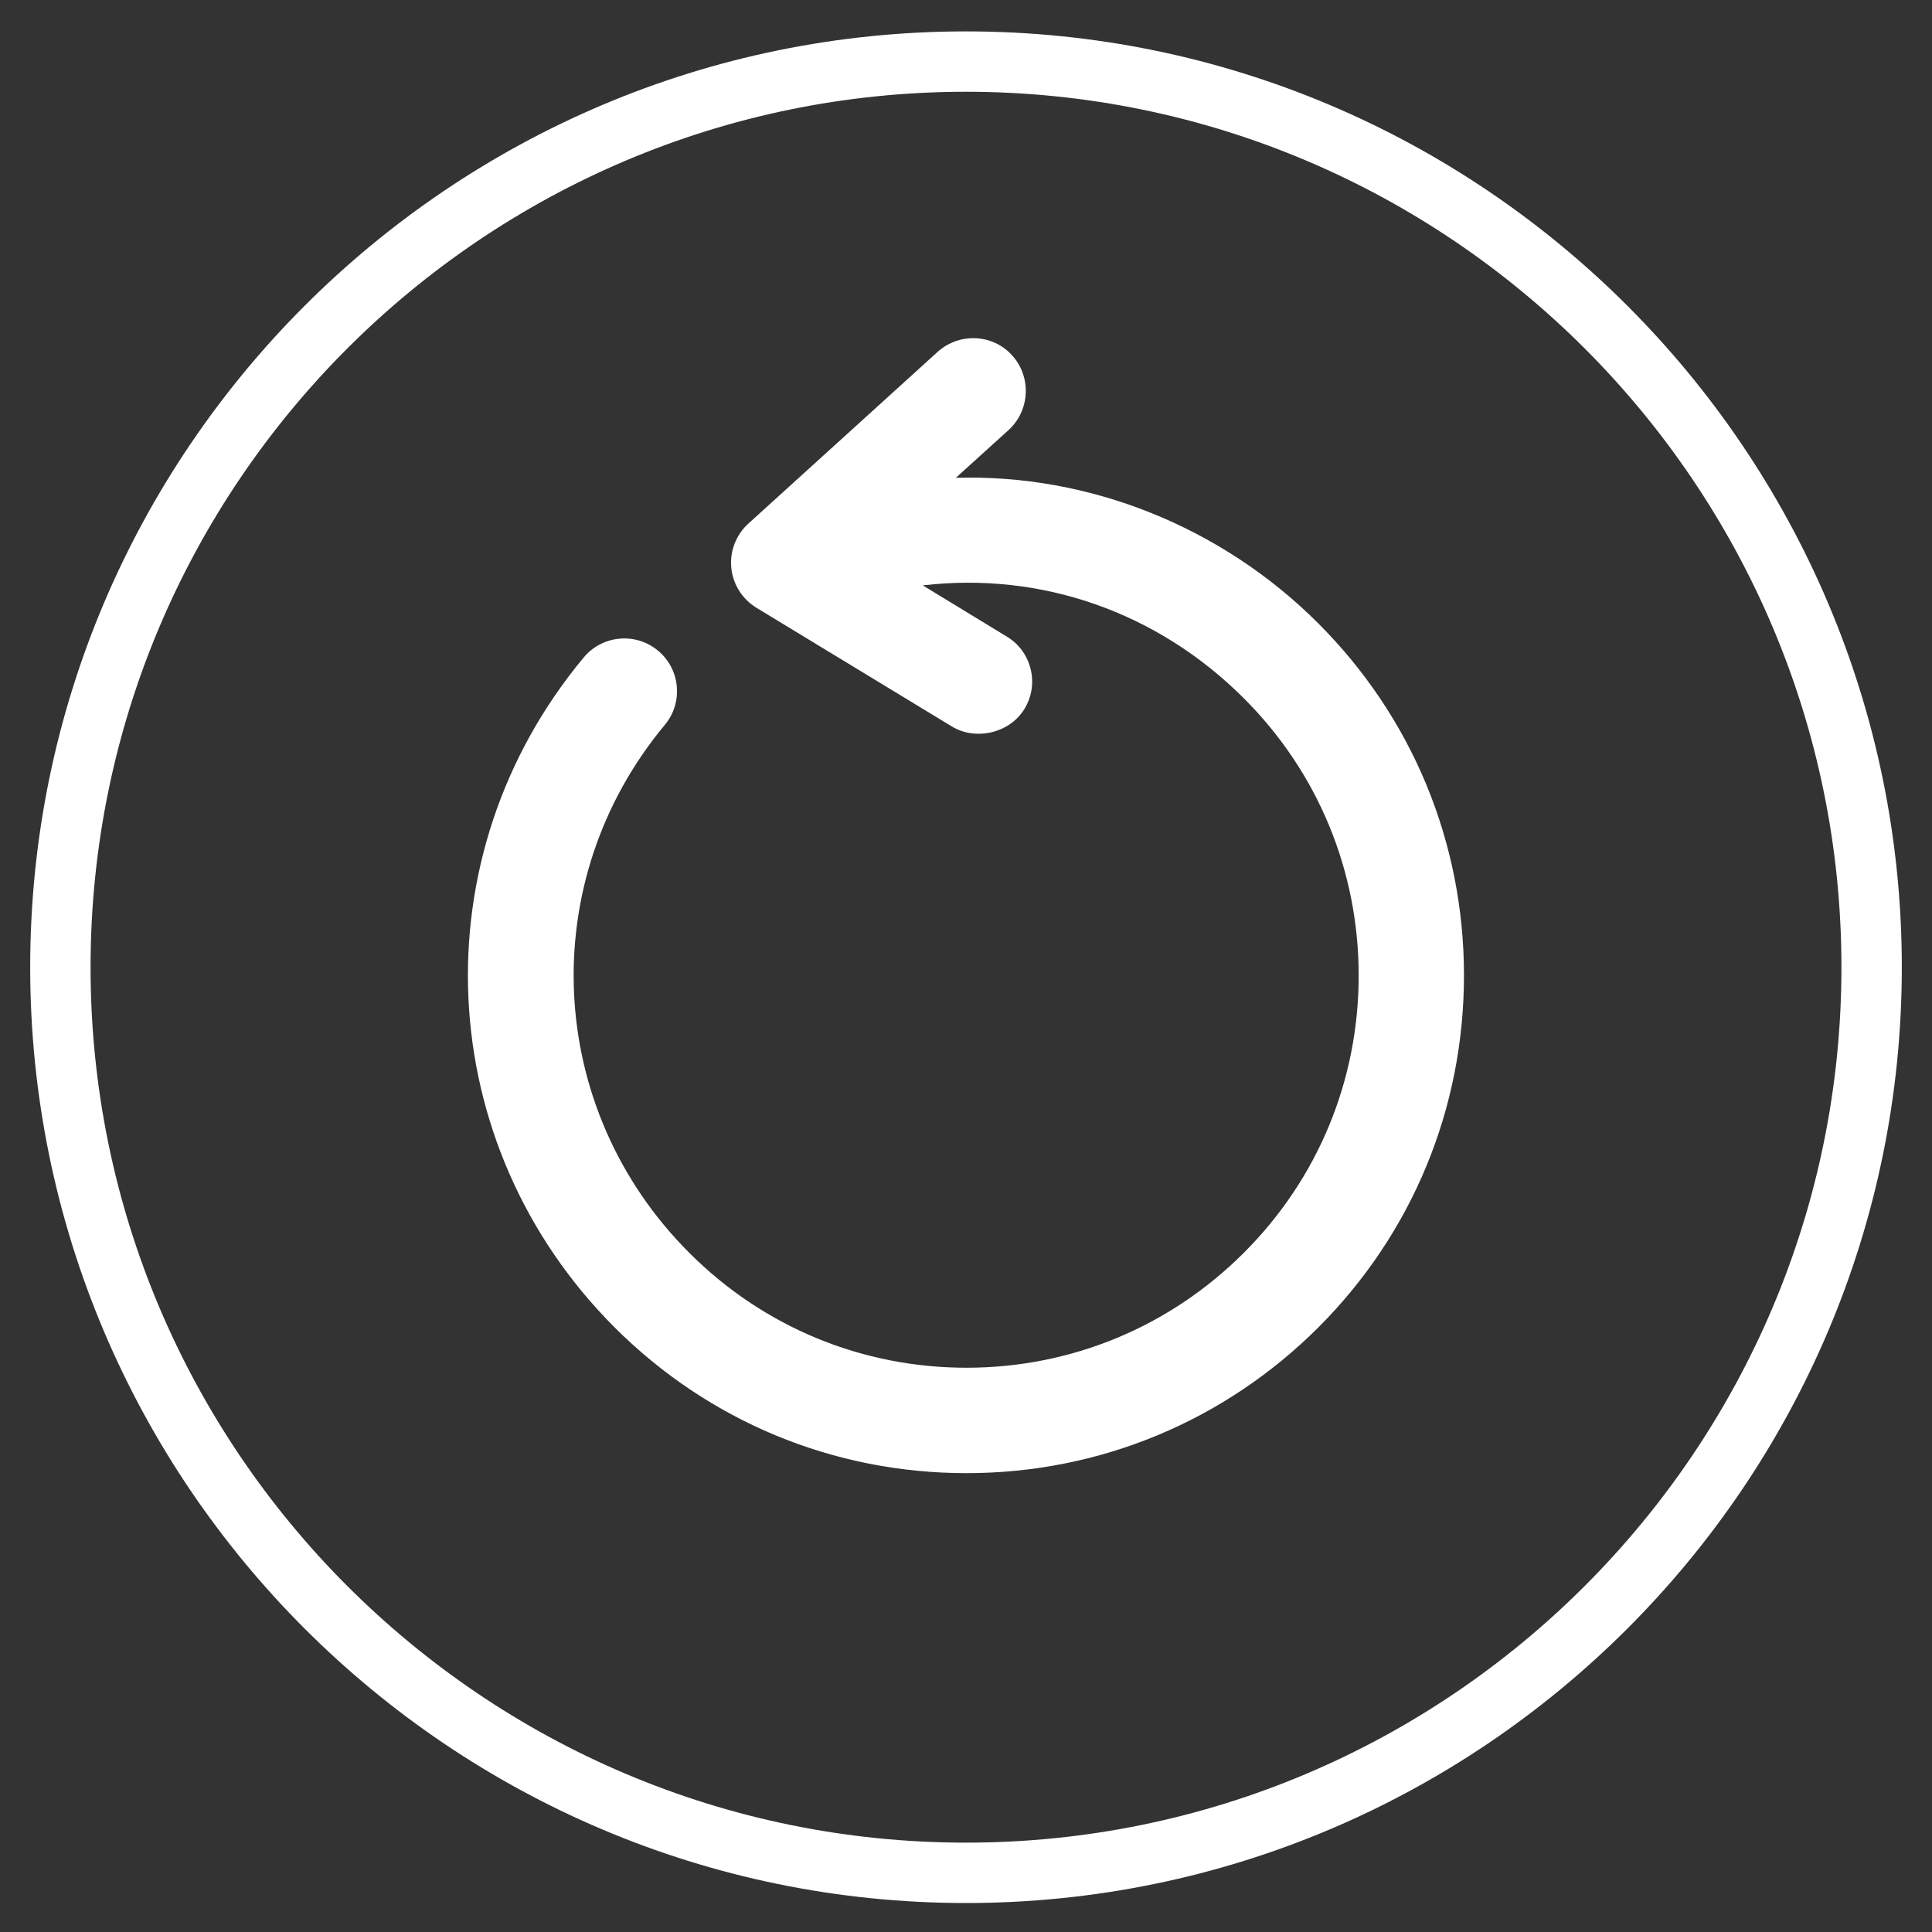<svg version="1.2" baseProfile="tiny" viewBox="0 0 16 16" xmlns:xlink="http://www.w3.org/1999/xlink" xmlns="http://www.w3.org/2000/svg">
<rect x="0" y="0" width="16" height="16" fill="#333333" stroke="none"/>
<path style="fill:#ffffff;" d="M8,0.26C3.727,0.26,0.25,3.737,0.25,8.01C0.25,12.283,3.727,15.76,8,15.76C12.273,15.76,15.75,12.283,15.75,8.01C15.75,3.737,12.274,0.26,8,0.26ZM8,15.26C4.002,15.26,0.75,12.008,0.75,8.01C0.75,4.012,4.003,0.76,8,0.76C11.997,0.76,15.25,4.012,15.25,8.01C15.25,12.008,11.998,15.26,8,15.26Z M10.919,5.164C10.117,4.361,9.02,3.924,7.916,3.957L8.353,3.561C8.53,3.399,8.544,3.122,8.382,2.943C8.221,2.764,7.944,2.753,7.765,2.914L6.199,4.335C6.096,4.427,6.043,4.565,6.056,4.7C6.068,4.836,6.146,4.961,6.264,5.033L7.884,6.017C8.082,6.137,8.364,6.07,8.484,5.871C8.545,5.771,8.563,5.653,8.535,5.54C8.507,5.427,8.437,5.331,8.338,5.272L7.642,4.848C8.621,4.733,9.585,5.067,10.301,5.783C10.914,6.395,11.252,7.211,11.252,8.079C11.252,8.946,10.915,9.762,10.301,10.375C9.687,10.989,8.871,11.327,8.004,11.327C7.137,11.327,6.321,10.989,5.708,10.375C4.513,9.18,4.427,7.3,5.505,6.004C5.58,5.914,5.615,5.802,5.605,5.686C5.595,5.57,5.54,5.464,5.45,5.389C5.265,5.234,4.989,5.259,4.834,5.445C3.463,7.091,3.574,9.477,5.09,10.993C5.869,11.771,6.903,12.2,8.004,12.2C9.105,12.2,10.14,11.77,10.919,10.992C11.696,10.215,12.124,9.18,12.124,8.078C12.124,6.976,11.696,5.942,10.919,5.164Z"/>
</svg>